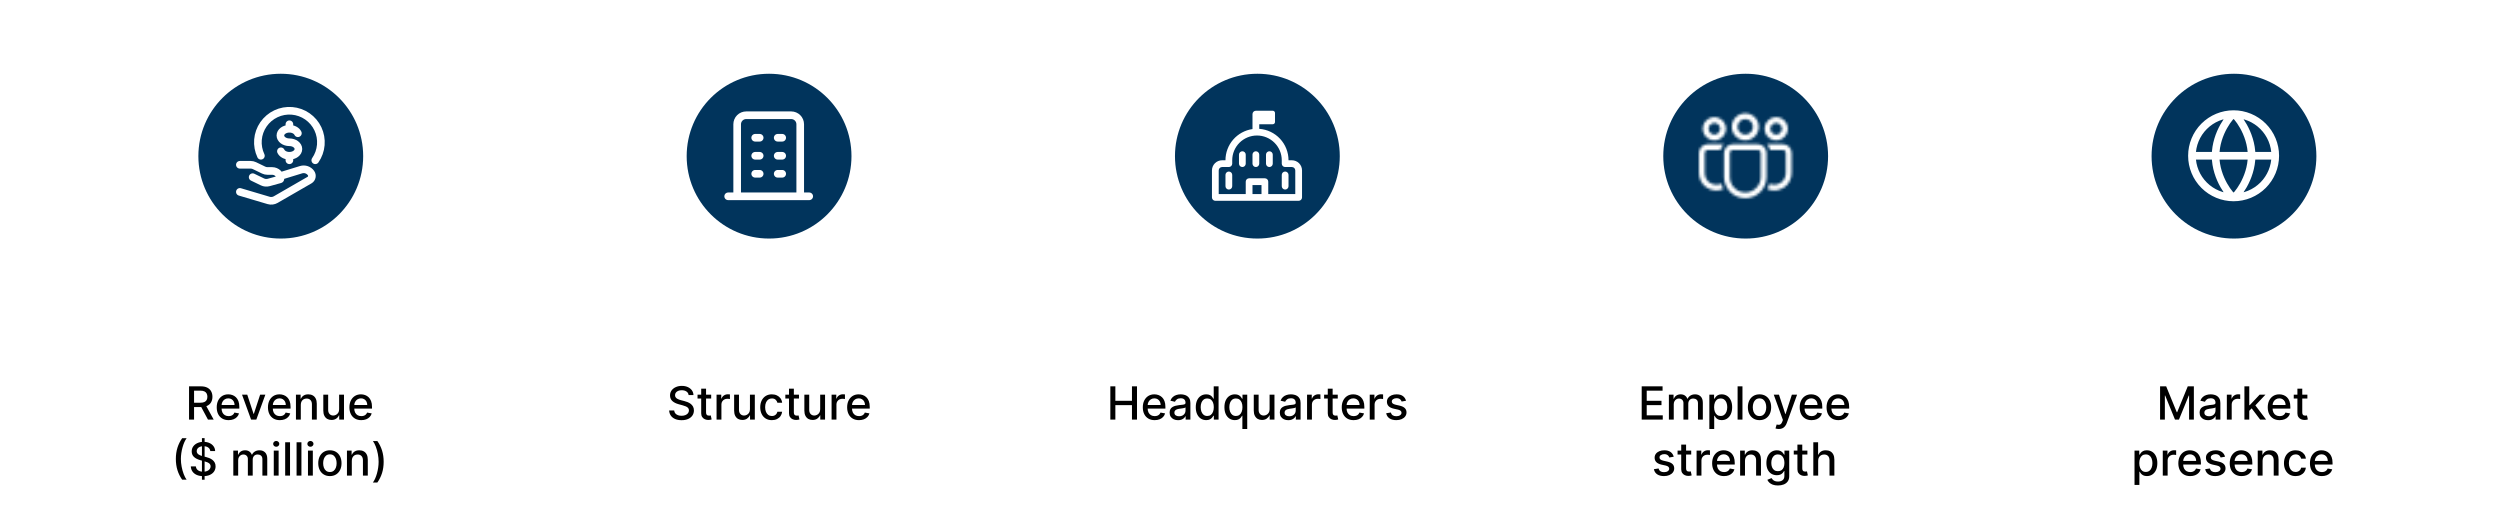 <svg width="983" height="204" viewBox="0 0 983 204" fill="none" xmlns="http://www.w3.org/2000/svg">
<rect width="983" height="204" fill="white"/>
<path d="M74.331 165V151.909H78.997C80.011 151.909 80.853 152.084 81.522 152.433C82.195 152.783 82.698 153.266 83.03 153.884C83.363 154.498 83.529 155.207 83.529 156.013C83.529 156.814 83.361 157.519 83.024 158.129C82.692 158.734 82.189 159.205 81.515 159.541C80.846 159.878 80.005 160.046 78.991 160.046H75.456V158.346H78.812C79.451 158.346 79.971 158.254 80.371 158.071C80.776 157.888 81.072 157.621 81.26 157.272C81.447 156.923 81.541 156.503 81.541 156.013C81.541 155.518 81.445 155.09 81.253 154.728C81.066 154.366 80.77 154.089 80.365 153.897C79.964 153.701 79.438 153.603 78.786 153.603H76.306V165H74.331ZM80.793 159.094L84.028 165H81.778L78.607 159.094H80.793ZM89.887 165.198C88.92 165.198 88.087 164.991 87.388 164.578C86.694 164.161 86.157 163.575 85.777 162.82C85.402 162.062 85.215 161.173 85.215 160.155C85.215 159.149 85.402 158.263 85.777 157.496C86.157 156.729 86.685 156.13 87.363 155.7C88.044 155.269 88.841 155.054 89.753 155.054C90.307 155.054 90.844 155.146 91.364 155.329C91.884 155.512 92.35 155.8 92.764 156.192C93.177 156.584 93.503 157.093 93.742 157.719C93.981 158.342 94.1 159.098 94.1 159.989V160.666H86.295V159.234H92.227C92.227 158.732 92.125 158.286 91.92 157.898C91.716 157.506 91.428 157.197 91.057 156.972C90.691 156.746 90.26 156.633 89.766 156.633C89.229 156.633 88.76 156.765 88.36 157.029C87.963 157.289 87.657 157.63 87.439 158.052C87.226 158.469 87.12 158.923 87.12 159.413V160.532C87.12 161.188 87.235 161.746 87.465 162.207C87.699 162.667 88.025 163.018 88.443 163.261C88.86 163.5 89.348 163.619 89.907 163.619C90.269 163.619 90.599 163.568 90.897 163.466C91.196 163.359 91.454 163.202 91.671 162.993C91.888 162.784 92.054 162.526 92.169 162.219L93.978 162.545C93.834 163.078 93.573 163.545 93.198 163.945C92.828 164.342 92.361 164.651 91.799 164.872C91.24 165.089 90.603 165.198 89.887 165.198ZM104.338 155.182L100.778 165H98.732L95.166 155.182H97.218L99.704 162.737H99.806L102.286 155.182H104.338ZM110.032 165.198C109.065 165.198 108.232 164.991 107.533 164.578C106.838 164.161 106.301 163.575 105.922 162.82C105.547 162.062 105.359 161.173 105.359 160.155C105.359 159.149 105.547 158.263 105.922 157.496C106.301 156.729 106.83 156.13 107.507 155.7C108.189 155.269 108.986 155.054 109.898 155.054C110.452 155.054 110.989 155.146 111.509 155.329C112.028 155.512 112.495 155.8 112.908 156.192C113.322 156.584 113.648 157.093 113.886 157.719C114.125 158.342 114.244 159.098 114.244 159.989V160.666H106.44V159.234H112.371C112.371 158.732 112.269 158.286 112.065 157.898C111.86 157.506 111.572 157.197 111.202 156.972C110.835 156.746 110.405 156.633 109.911 156.633C109.374 156.633 108.905 156.765 108.504 157.029C108.108 157.289 107.801 157.63 107.584 158.052C107.371 158.469 107.264 158.923 107.264 159.413V160.532C107.264 161.188 107.379 161.746 107.609 162.207C107.844 162.667 108.17 163.018 108.587 163.261C109.005 163.5 109.493 163.619 110.051 163.619C110.413 163.619 110.744 163.568 111.042 163.466C111.34 163.359 111.598 163.202 111.815 162.993C112.033 162.784 112.199 162.526 112.314 162.219L114.123 162.545C113.978 163.078 113.718 163.545 113.343 163.945C112.972 164.342 112.506 164.651 111.943 164.872C111.385 165.089 110.748 165.198 110.032 165.198ZM118.276 159.17V165H116.365V155.182H118.199V156.78H118.321C118.547 156.26 118.9 155.842 119.382 155.527C119.868 155.212 120.479 155.054 121.216 155.054C121.885 155.054 122.471 155.195 122.974 155.476C123.477 155.753 123.867 156.166 124.144 156.716C124.421 157.266 124.559 157.945 124.559 158.755V165H122.648V158.985C122.648 158.273 122.463 157.717 122.092 157.317C121.721 156.912 121.212 156.71 120.564 156.71C120.121 156.71 119.727 156.805 119.382 156.997C119.041 157.189 118.77 157.47 118.57 157.841C118.374 158.207 118.276 158.651 118.276 159.17ZM133.342 160.928V155.182H135.26V165H133.381V163.3H133.278C133.052 163.824 132.69 164.261 132.192 164.61C131.697 164.955 131.081 165.128 130.344 165.128C129.714 165.128 129.155 164.989 128.67 164.712C128.188 164.431 127.809 164.016 127.532 163.466C127.259 162.916 127.123 162.237 127.123 161.427V155.182H129.034V161.197C129.034 161.866 129.219 162.398 129.59 162.795C129.961 163.191 130.442 163.389 131.035 163.389C131.393 163.389 131.748 163.3 132.102 163.121C132.46 162.942 132.756 162.671 132.991 162.309C133.229 161.947 133.346 161.487 133.342 160.928ZM142.059 165.198C141.092 165.198 140.259 164.991 139.56 164.578C138.865 164.161 138.328 163.575 137.949 162.82C137.574 162.062 137.387 161.173 137.387 160.155C137.387 159.149 137.574 158.263 137.949 157.496C138.328 156.729 138.857 156.13 139.534 155.7C140.216 155.269 141.013 155.054 141.925 155.054C142.479 155.054 143.016 155.146 143.536 155.329C144.056 155.512 144.522 155.8 144.936 156.192C145.349 156.584 145.675 157.093 145.914 157.719C146.152 158.342 146.272 159.098 146.272 159.989V160.666H138.467V159.234H144.399C144.399 158.732 144.297 158.286 144.092 157.898C143.887 157.506 143.6 157.197 143.229 156.972C142.863 156.746 142.432 156.633 141.938 156.633C141.401 156.633 140.932 156.765 140.532 157.029C140.135 157.289 139.828 157.63 139.611 158.052C139.398 158.469 139.292 158.923 139.292 159.413V160.532C139.292 161.188 139.407 161.746 139.637 162.207C139.871 162.667 140.197 163.018 140.615 163.261C141.032 163.5 141.52 163.619 142.078 163.619C142.441 163.619 142.771 163.568 143.069 163.466C143.368 163.359 143.625 163.202 143.843 162.993C144.06 162.784 144.226 162.526 144.341 162.219L146.15 162.545C146.005 163.078 145.745 163.545 145.37 163.945C145 164.342 144.533 164.651 143.971 164.872C143.412 165.089 142.775 165.198 142.059 165.198ZM69.144 180.455C69.144 178.852 69.355 177.378 69.776 176.031C70.198 174.685 70.814 173.442 71.624 172.305H73.375C73.06 172.727 72.766 173.244 72.493 173.858C72.22 174.472 71.982 175.145 71.777 175.878C71.573 176.607 71.413 177.363 71.298 178.147C71.183 178.927 71.125 179.696 71.125 180.455C71.125 181.469 71.225 182.496 71.426 183.536C71.626 184.575 71.897 185.54 72.237 186.431C72.578 187.322 72.958 188.048 73.375 188.611H71.624C70.814 187.473 70.198 186.231 69.776 184.884C69.355 183.538 69.144 182.061 69.144 180.455ZM79.404 188.636V172.273H80.453V188.636H79.404ZM82.684 177.348C82.615 176.743 82.334 176.274 81.84 175.942C81.346 175.605 80.723 175.437 79.973 175.437C79.436 175.437 78.972 175.522 78.58 175.692C78.188 175.859 77.883 176.089 77.666 176.383C77.453 176.673 77.346 177.003 77.346 177.374C77.346 177.685 77.419 177.953 77.564 178.179C77.713 178.405 77.907 178.594 78.145 178.748C78.388 178.897 78.648 179.023 78.925 179.125C79.202 179.223 79.468 179.304 79.724 179.368L81.002 179.7C81.42 179.803 81.848 179.941 82.287 180.116C82.726 180.29 83.133 180.521 83.508 180.806C83.883 181.092 84.186 181.445 84.416 181.867C84.65 182.289 84.767 182.794 84.767 183.382C84.767 184.124 84.576 184.782 84.192 185.357C83.813 185.933 83.261 186.386 82.537 186.719C81.816 187.051 80.945 187.217 79.922 187.217C78.942 187.217 78.094 187.062 77.378 186.751C76.662 186.44 76.102 185.999 75.697 185.428C75.292 184.852 75.069 184.17 75.026 183.382H77.007C77.046 183.855 77.199 184.249 77.468 184.565C77.74 184.876 78.088 185.108 78.51 185.261C78.936 185.411 79.402 185.485 79.909 185.485C80.468 185.485 80.964 185.398 81.399 185.223C81.838 185.044 82.183 184.797 82.434 184.482C82.686 184.162 82.811 183.789 82.811 183.363C82.811 182.975 82.701 182.658 82.479 182.411C82.262 182.163 81.966 181.959 81.591 181.797C81.22 181.635 80.8 181.492 80.331 181.369L78.784 180.947C77.736 180.661 76.905 180.241 76.291 179.688C75.682 179.134 75.377 178.401 75.377 177.489C75.377 176.734 75.582 176.076 75.991 175.513C76.4 174.951 76.954 174.514 77.653 174.203C78.352 173.888 79.14 173.73 80.018 173.73C80.904 173.73 81.686 173.886 82.364 174.197C83.046 174.508 83.583 174.936 83.975 175.482C84.367 176.023 84.571 176.645 84.588 177.348H82.684ZM91.738 187V177.182H93.572V178.78H93.694C93.898 178.239 94.233 177.817 94.697 177.514C95.162 177.207 95.718 177.054 96.366 177.054C97.022 177.054 97.572 177.207 98.015 177.514C98.462 177.821 98.793 178.243 99.006 178.78H99.108C99.342 178.256 99.715 177.838 100.227 177.527C100.738 177.212 101.347 177.054 102.055 177.054C102.945 177.054 103.672 177.333 104.234 177.891C104.801 178.45 105.085 179.291 105.085 180.416V187H103.173V180.595C103.173 179.93 102.992 179.449 102.63 179.151C102.268 178.852 101.835 178.703 101.332 178.703C100.71 178.703 100.227 178.895 99.881 179.278C99.536 179.658 99.364 180.146 99.364 180.742V187H97.459V180.474C97.459 179.941 97.293 179.513 96.96 179.189C96.628 178.865 96.195 178.703 95.663 178.703C95.3 178.703 94.966 178.799 94.659 178.991C94.356 179.178 94.112 179.44 93.924 179.777C93.741 180.114 93.649 180.504 93.649 180.947V187H91.738ZM107.646 187V177.182H109.557V187H107.646ZM108.611 175.667C108.279 175.667 107.993 175.556 107.755 175.335C107.52 175.109 107.403 174.84 107.403 174.529C107.403 174.214 107.52 173.945 107.755 173.724C107.993 173.498 108.279 173.385 108.611 173.385C108.944 173.385 109.227 173.498 109.461 173.724C109.7 173.945 109.819 174.214 109.819 174.529C109.819 174.84 109.7 175.109 109.461 175.335C109.227 175.556 108.944 175.667 108.611 175.667ZM114.04 173.909V187H112.129V173.909H114.04ZM118.522 173.909V187H116.611V173.909H118.522ZM121.093 187V177.182H123.005V187H121.093ZM122.059 175.667C121.726 175.667 121.441 175.556 121.202 175.335C120.968 175.109 120.85 174.84 120.85 174.529C120.85 174.214 120.968 173.945 121.202 173.724C121.441 173.498 121.726 173.385 122.059 173.385C122.391 173.385 122.674 173.498 122.909 173.724C123.147 173.945 123.267 174.214 123.267 174.529C123.267 174.84 123.147 175.109 122.909 175.335C122.674 175.556 122.391 175.667 122.059 175.667ZM129.711 187.198C128.791 187.198 127.988 186.987 127.302 186.565C126.616 186.143 126.083 185.553 125.704 184.795C125.324 184.036 125.135 183.15 125.135 182.136C125.135 181.117 125.324 180.227 125.704 179.464C126.083 178.701 126.616 178.109 127.302 177.687C127.988 177.265 128.791 177.054 129.711 177.054C130.632 177.054 131.435 177.265 132.121 177.687C132.807 178.109 133.34 178.701 133.719 179.464C134.099 180.227 134.288 181.117 134.288 182.136C134.288 183.15 134.099 184.036 133.719 184.795C133.34 185.553 132.807 186.143 132.121 186.565C131.435 186.987 130.632 187.198 129.711 187.198ZM129.718 185.594C130.314 185.594 130.809 185.436 131.201 185.121C131.593 184.805 131.883 184.386 132.07 183.862C132.262 183.337 132.358 182.76 132.358 182.129C132.358 181.503 132.262 180.928 132.07 180.403C131.883 179.875 131.593 179.451 131.201 179.131C130.809 178.812 130.314 178.652 129.718 178.652C129.117 178.652 128.618 178.812 128.222 179.131C127.83 179.451 127.538 179.875 127.346 180.403C127.159 180.928 127.065 181.503 127.065 182.129C127.065 182.76 127.159 183.337 127.346 183.862C127.538 184.386 127.83 184.805 128.222 185.121C128.618 185.436 129.117 185.594 129.718 185.594ZM138.333 181.17V187H136.422V177.182H138.256V178.78H138.377C138.603 178.26 138.957 177.842 139.439 177.527C139.924 177.212 140.536 177.054 141.273 177.054C141.942 177.054 142.528 177.195 143.031 177.476C143.534 177.753 143.924 178.166 144.201 178.716C144.478 179.266 144.616 179.945 144.616 180.755V187H142.705V180.985C142.705 180.273 142.52 179.717 142.149 179.317C141.778 178.912 141.269 178.71 140.621 178.71C140.178 178.71 139.784 178.805 139.439 178.997C139.098 179.189 138.827 179.47 138.627 179.841C138.431 180.207 138.333 180.651 138.333 181.17ZM150.855 181.567C150.855 183.173 150.644 184.65 150.222 185.996C149.8 187.343 149.184 188.585 148.375 189.723H146.623C146.939 189.301 147.233 188.783 147.505 188.17C147.778 187.556 148.017 186.885 148.221 186.156C148.426 185.423 148.586 184.665 148.701 183.881C148.816 183.097 148.873 182.325 148.873 181.567C148.873 180.557 148.773 179.532 148.573 178.492C148.373 177.452 148.102 176.487 147.761 175.597C147.42 174.706 147.041 173.979 146.623 173.417H148.375C149.184 174.555 149.8 175.797 150.222 177.143C150.644 178.49 150.855 179.964 150.855 181.567Z" fill="black"/>
<circle cx="110.4" cy="61.4" r="32.4" fill="#01345C"/>
<path d="M123.965 63.021C125.209 61.233 125.959 59.15 126.142 56.98C126.324 54.81 125.931 52.63 125.004 50.66C124.076 48.69 122.645 46.999 120.856 45.758C119.067 44.516 116.983 43.768 114.813 43.588C112.642 43.408 110.463 43.803 108.494 44.734C106.525 45.664 104.836 47.096 103.597 48.887C102.358 50.677 101.612 52.763 101.435 54.933C101.257 57.103 101.655 59.282 102.587 61.25" stroke="white" stroke-width="3" stroke-linecap="round" stroke-linejoin="round"/>
<path d="M113.791 50.625C111.835 50.625 110.25 51.815 110.25 53.282C110.25 54.748 111.835 55.938 113.791 55.938C115.748 55.938 117.333 57.128 117.333 58.594C117.333 60.06 115.748 61.25 113.791 61.25M113.791 50.625C115.332 50.625 116.646 51.364 117.131 52.396M113.791 50.625V48.855M113.791 61.25C112.251 61.25 110.937 60.512 110.452 59.48M113.791 61.25V63.021M94.312 64.792H98.553C99.074 64.792 99.588 64.909 100.053 65.135L103.669 66.885C104.135 67.11 104.649 67.227 105.171 67.227H107.016C108.801 67.227 110.25 68.628 110.25 70.356C110.25 70.427 110.202 70.487 110.133 70.507L105.633 71.751C104.826 71.974 103.965 71.896 103.211 71.532L99.345 69.662M110.25 69.219L118.383 66.72C119.091 66.503 119.85 66.515 120.551 66.755C121.252 66.994 121.859 67.449 122.286 68.054C122.94 68.957 122.674 70.253 121.721 70.802L108.413 78.482C107.997 78.723 107.537 78.877 107.059 78.933C106.582 78.99 106.098 78.95 105.637 78.813L94.312 75.452" stroke="white" stroke-width="3" stroke-linecap="round" stroke-linejoin="round"/>
<path d="M270.763 155.348C270.695 154.743 270.413 154.274 269.919 153.942C269.425 153.605 268.802 153.437 268.052 153.437C267.516 153.437 267.051 153.522 266.659 153.692C266.267 153.859 265.962 154.089 265.745 154.383C265.532 154.673 265.425 155.003 265.425 155.374C265.425 155.685 265.498 155.953 265.643 156.179C265.792 156.405 265.986 156.594 266.224 156.748C266.467 156.897 266.727 157.023 267.004 157.125C267.281 157.223 267.547 157.304 267.803 157.368L269.082 157.7C269.499 157.803 269.927 157.941 270.366 158.116C270.805 158.29 271.212 158.521 271.587 158.806C271.962 159.092 272.265 159.445 272.495 159.867C272.729 160.289 272.847 160.794 272.847 161.382C272.847 162.124 272.655 162.782 272.271 163.357C271.892 163.933 271.34 164.386 270.616 164.719C269.896 165.051 269.024 165.217 268.001 165.217C267.021 165.217 266.173 165.062 265.457 164.751C264.741 164.44 264.181 163.999 263.776 163.428C263.371 162.852 263.148 162.17 263.105 161.382H265.087C265.125 161.855 265.278 162.249 265.547 162.565C265.82 162.876 266.167 163.108 266.589 163.261C267.015 163.411 267.481 163.485 267.989 163.485C268.547 163.485 269.043 163.398 269.478 163.223C269.917 163.044 270.262 162.797 270.513 162.482C270.765 162.162 270.891 161.789 270.891 161.363C270.891 160.975 270.78 160.658 270.558 160.411C270.341 160.163 270.045 159.959 269.67 159.797C269.299 159.635 268.879 159.492 268.41 159.369L266.864 158.947C265.815 158.661 264.984 158.241 264.371 157.688C263.761 157.134 263.457 156.401 263.457 155.489C263.457 154.734 263.661 154.076 264.07 153.513C264.479 152.951 265.033 152.514 265.732 152.203C266.431 151.888 267.219 151.73 268.097 151.73C268.984 151.73 269.766 151.886 270.443 152.197C271.125 152.508 271.662 152.936 272.054 153.482C272.446 154.023 272.65 154.645 272.668 155.348H270.763ZM279.636 155.182V156.716H274.274V155.182H279.636ZM275.712 152.83H277.623V162.117C277.623 162.488 277.678 162.767 277.789 162.955C277.9 163.138 278.043 163.263 278.217 163.332C278.396 163.396 278.59 163.428 278.799 163.428C278.953 163.428 279.087 163.417 279.202 163.396C279.317 163.374 279.406 163.357 279.47 163.344L279.815 164.923C279.705 164.966 279.547 165.009 279.342 165.051C279.138 165.098 278.882 165.124 278.575 165.128C278.073 165.136 277.604 165.047 277.169 164.859C276.734 164.672 276.383 164.382 276.114 163.99C275.846 163.598 275.712 163.106 275.712 162.513V152.83ZM281.751 165V155.182H283.598V156.741H283.7C283.879 156.213 284.195 155.798 284.646 155.495C285.102 155.188 285.618 155.035 286.193 155.035C286.312 155.035 286.453 155.039 286.615 155.048C286.781 155.056 286.911 155.067 287.005 155.08V156.908C286.928 156.886 286.792 156.863 286.596 156.837C286.4 156.808 286.204 156.793 286.008 156.793C285.556 156.793 285.153 156.888 284.8 157.08C284.45 157.268 284.173 157.53 283.969 157.866C283.764 158.199 283.662 158.578 283.662 159.004V165H281.751ZM294.878 160.928V155.182H296.796V165H294.917V163.3H294.814C294.589 163.824 294.226 164.261 293.728 164.61C293.233 164.955 292.618 165.128 291.88 165.128C291.25 165.128 290.691 164.989 290.206 164.712C289.724 164.431 289.345 164.016 289.068 163.466C288.795 162.916 288.659 162.237 288.659 161.427V155.182H290.57V161.197C290.57 161.866 290.755 162.398 291.126 162.795C291.497 163.191 291.978 163.389 292.571 163.389C292.929 163.389 293.285 163.3 293.638 163.121C293.996 162.942 294.292 162.671 294.527 162.309C294.765 161.947 294.883 161.487 294.878 160.928ZM303.5 165.198C302.549 165.198 301.731 164.983 301.045 164.553C300.363 164.118 299.839 163.519 299.473 162.756C299.106 161.994 298.923 161.12 298.923 160.136C298.923 159.138 299.11 158.259 299.485 157.496C299.86 156.729 300.389 156.13 301.071 155.7C301.752 155.269 302.556 155.054 303.48 155.054C304.226 155.054 304.891 155.192 305.475 155.469C306.059 155.742 306.529 156.126 306.887 156.62C307.25 157.114 307.465 157.692 307.533 158.352H305.673C305.571 157.892 305.336 157.496 304.97 157.163C304.608 156.831 304.122 156.665 303.512 156.665C302.98 156.665 302.513 156.805 302.112 157.087C301.716 157.364 301.407 157.76 301.186 158.276C300.964 158.787 300.853 159.392 300.853 160.091C300.853 160.807 300.962 161.425 301.179 161.945C301.397 162.464 301.703 162.867 302.1 163.153C302.5 163.438 302.971 163.581 303.512 163.581C303.875 163.581 304.203 163.515 304.497 163.383C304.795 163.246 305.044 163.053 305.245 162.801C305.449 162.55 305.592 162.247 305.673 161.893H307.533C307.465 162.528 307.258 163.095 306.913 163.594C306.568 164.092 306.105 164.484 305.526 164.77C304.951 165.055 304.275 165.198 303.5 165.198ZM314.16 155.182V156.716H308.797V155.182H314.16ZM310.235 152.83H312.146V162.117C312.146 162.488 312.202 162.767 312.313 162.955C312.423 163.138 312.566 163.263 312.741 163.332C312.92 163.396 313.114 163.428 313.323 163.428C313.476 163.428 313.61 163.417 313.725 163.396C313.84 163.374 313.93 163.357 313.994 163.344L314.339 164.923C314.228 164.966 314.07 165.009 313.866 165.051C313.661 165.098 313.406 165.124 313.099 165.128C312.596 165.136 312.127 165.047 311.693 164.859C311.258 164.672 310.906 164.382 310.638 163.99C310.369 163.598 310.235 163.106 310.235 162.513V152.83ZM322.494 160.928V155.182H324.411V165H322.532V163.3H322.43C322.204 163.824 321.842 164.261 321.343 164.61C320.849 164.955 320.233 165.128 319.496 165.128C318.865 165.128 318.307 164.989 317.821 164.712C317.339 164.431 316.96 164.016 316.683 163.466C316.41 162.916 316.274 162.237 316.274 161.427V155.182H318.185V161.197C318.185 161.866 318.371 162.398 318.741 162.795C319.112 163.191 319.594 163.389 320.186 163.389C320.544 163.389 320.9 163.3 321.253 163.121C321.611 162.942 321.908 162.671 322.142 162.309C322.381 161.947 322.498 161.487 322.494 160.928ZM326.979 165V155.182H328.826V156.741H328.929C329.108 156.213 329.423 155.798 329.875 155.495C330.331 155.188 330.846 155.035 331.422 155.035C331.541 155.035 331.682 155.039 331.843 155.048C332.01 155.056 332.14 155.067 332.233 155.08V156.908C332.157 156.886 332.02 156.863 331.824 156.837C331.628 156.808 331.432 156.793 331.236 156.793C330.785 156.793 330.382 156.888 330.028 157.08C329.679 157.268 329.402 157.53 329.197 157.866C328.993 158.199 328.89 158.578 328.89 159.004V165H326.979ZM337.767 165.198C336.8 165.198 335.967 164.991 335.268 164.578C334.573 164.161 334.036 163.575 333.657 162.82C333.282 162.062 333.095 161.173 333.095 160.155C333.095 159.149 333.282 158.263 333.657 157.496C334.036 156.729 334.565 156.13 335.242 155.7C335.924 155.269 336.721 155.054 337.633 155.054C338.187 155.054 338.724 155.146 339.244 155.329C339.764 155.512 340.23 155.8 340.644 156.192C341.057 156.584 341.383 157.093 341.622 157.719C341.86 158.342 341.98 159.098 341.98 159.989V160.666H334.175V159.234H340.107C340.107 158.732 340.005 158.286 339.8 157.898C339.595 157.506 339.308 157.197 338.937 156.972C338.571 156.746 338.14 156.633 337.646 156.633C337.109 156.633 336.64 156.765 336.24 157.029C335.843 157.289 335.536 157.63 335.319 158.052C335.106 158.469 335 158.923 335 159.413V160.532C335 161.188 335.115 161.746 335.345 162.207C335.579 162.667 335.905 163.018 336.323 163.261C336.74 163.5 337.228 163.619 337.786 163.619C338.149 163.619 338.479 163.568 338.777 163.466C339.076 163.359 339.333 163.202 339.551 162.993C339.768 162.784 339.934 162.526 340.049 162.219L341.858 162.545C341.713 163.078 341.453 163.545 341.078 163.945C340.708 164.342 340.241 164.651 339.679 164.872C339.12 165.089 338.483 165.198 337.767 165.198Z" fill="black"/>
<circle cx="302.4" cy="61.4" r="32.4" fill="#01345C"/>
<path d="M286.312 77.188H318.187M296.937 54.167H298.708M296.937 61.25H298.708M296.937 68.333H298.708M305.791 54.167H307.562M305.791 61.25H307.562M305.791 68.333H307.562M289.854 77.188V48.854C289.854 47.915 290.227 47.014 290.891 46.35C291.555 45.686 292.456 45.312 293.396 45.312H311.104C312.043 45.312 312.944 45.686 313.608 46.35C314.272 47.014 314.646 47.915 314.646 48.854V77.188" stroke="white" stroke-width="3" stroke-linecap="round" stroke-linejoin="round"/>
<path d="M436.586 165V151.909H438.561V157.598H445.087V151.909H447.069V165H445.087V159.292H438.561V165H436.586ZM454.023 165.198C453.056 165.198 452.223 164.991 451.524 164.578C450.829 164.161 450.292 163.575 449.913 162.82C449.538 162.062 449.351 161.173 449.351 160.155C449.351 159.149 449.538 158.263 449.913 157.496C450.292 156.729 450.821 156.13 451.498 155.7C452.18 155.269 452.977 155.054 453.889 155.054C454.443 155.054 454.98 155.146 455.5 155.329C456.02 155.512 456.486 155.8 456.9 156.192C457.313 156.584 457.639 157.093 457.878 157.719C458.116 158.342 458.236 159.098 458.236 159.989V160.666H450.431V159.234H456.363C456.363 158.732 456.26 158.286 456.056 157.898C455.851 157.506 455.564 157.197 455.193 156.972C454.826 156.746 454.396 156.633 453.902 156.633C453.365 156.633 452.896 156.765 452.495 157.029C452.099 157.289 451.792 157.63 451.575 158.052C451.362 158.469 451.255 158.923 451.255 159.413V160.532C451.255 161.188 451.37 161.746 451.601 162.207C451.835 162.667 452.161 163.018 452.579 163.261C452.996 163.5 453.484 163.619 454.042 163.619C454.405 163.619 454.735 163.568 455.033 163.466C455.331 163.359 455.589 163.202 455.807 162.993C456.024 162.784 456.19 162.526 456.305 162.219L458.114 162.545C457.969 163.078 457.709 163.545 457.334 163.945C456.964 164.342 456.497 164.651 455.934 164.872C455.376 165.089 454.739 165.198 454.023 165.198ZM463.213 165.217C462.591 165.217 462.029 165.102 461.526 164.872C461.023 164.638 460.625 164.299 460.331 163.856C460.041 163.413 459.896 162.869 459.896 162.226C459.896 161.672 460.002 161.216 460.215 160.858C460.429 160.5 460.716 160.217 461.078 160.008C461.441 159.799 461.845 159.641 462.293 159.535C462.74 159.428 463.196 159.347 463.661 159.292C464.249 159.224 464.726 159.168 465.093 159.126C465.459 159.079 465.725 159.004 465.892 158.902C466.058 158.8 466.141 158.634 466.141 158.403V158.359C466.141 157.8 465.983 157.368 465.668 157.061C465.357 156.754 464.892 156.601 464.274 156.601C463.631 156.601 463.124 156.744 462.753 157.029C462.387 157.31 462.133 157.624 461.992 157.969L460.196 157.56C460.409 156.963 460.72 156.482 461.13 156.115C461.543 155.744 462.018 155.476 462.555 155.31C463.092 155.139 463.657 155.054 464.249 155.054C464.641 155.054 465.056 155.101 465.495 155.195C465.938 155.284 466.352 155.45 466.735 155.693C467.123 155.936 467.441 156.283 467.688 156.735C467.935 157.183 468.059 157.764 468.059 158.48V165H466.192V163.658H466.115C465.992 163.905 465.806 164.148 465.559 164.386C465.312 164.625 464.995 164.823 464.607 164.981C464.219 165.138 463.755 165.217 463.213 165.217ZM463.629 163.683C464.157 163.683 464.609 163.579 464.984 163.37C465.363 163.161 465.651 162.888 465.847 162.552C466.047 162.211 466.147 161.847 466.147 161.459V160.193C466.079 160.261 465.947 160.325 465.751 160.385C465.559 160.44 465.34 160.489 465.093 160.532C464.845 160.57 464.605 160.607 464.37 160.641C464.136 160.67 463.94 160.696 463.782 160.717C463.411 160.764 463.073 160.843 462.766 160.954C462.463 161.065 462.22 161.224 462.037 161.433C461.858 161.638 461.769 161.911 461.769 162.251C461.769 162.724 461.943 163.082 462.293 163.325C462.642 163.564 463.088 163.683 463.629 163.683ZM474.28 165.192C473.487 165.192 472.78 164.989 472.157 164.585C471.54 164.175 471.054 163.594 470.7 162.839C470.351 162.081 470.176 161.171 470.176 160.11C470.176 159.049 470.353 158.141 470.706 157.387C471.064 156.633 471.554 156.055 472.177 155.655C472.799 155.254 473.504 155.054 474.292 155.054C474.902 155.054 475.392 155.156 475.763 155.361C476.138 155.561 476.427 155.795 476.632 156.064C476.841 156.332 477.003 156.569 477.118 156.773H477.233V151.909H479.144V165H477.277V163.472H477.118C477.003 163.681 476.836 163.92 476.619 164.188C476.406 164.457 476.112 164.691 475.737 164.891C475.362 165.092 474.876 165.192 474.28 165.192ZM474.701 163.562C475.251 163.562 475.716 163.417 476.095 163.127C476.478 162.833 476.768 162.426 476.964 161.906C477.165 161.386 477.265 160.781 477.265 160.091C477.265 159.409 477.167 158.812 476.971 158.301C476.775 157.79 476.487 157.391 476.108 157.106C475.728 156.82 475.26 156.678 474.701 156.678C474.126 156.678 473.647 156.827 473.263 157.125C472.88 157.423 472.59 157.83 472.394 158.346C472.202 158.862 472.106 159.443 472.106 160.091C472.106 160.747 472.204 161.337 472.4 161.862C472.596 162.386 472.886 162.801 473.27 163.108C473.657 163.411 474.135 163.562 474.701 163.562ZM488.5 168.682V163.472H488.385C488.27 163.681 488.104 163.92 487.887 164.188C487.674 164.457 487.38 164.691 487.005 164.891C486.63 165.092 486.144 165.192 485.547 165.192C484.755 165.192 484.047 164.989 483.425 164.585C482.807 164.175 482.321 163.594 481.968 162.839C481.618 162.081 481.443 161.171 481.443 160.11C481.443 159.049 481.62 158.141 481.974 157.387C482.332 156.633 482.822 156.055 483.444 155.655C484.066 155.254 484.772 155.054 485.56 155.054C486.169 155.054 486.659 155.156 487.03 155.361C487.405 155.561 487.695 155.795 487.899 156.064C488.108 156.332 488.27 156.569 488.385 156.773H488.545V155.182H490.411V168.682H488.5ZM485.969 163.562C486.519 163.562 486.983 163.417 487.362 163.127C487.746 162.833 488.036 162.426 488.232 161.906C488.432 161.386 488.532 160.781 488.532 160.091C488.532 159.409 488.434 158.812 488.238 158.301C488.042 157.79 487.755 157.391 487.375 157.106C486.996 156.82 486.527 156.678 485.969 156.678C485.394 156.678 484.914 156.827 484.531 157.125C484.147 157.423 483.858 157.83 483.661 158.346C483.47 158.862 483.374 159.443 483.374 160.091C483.374 160.747 483.472 161.337 483.668 161.862C483.864 162.386 484.154 162.801 484.537 163.108C484.925 163.411 485.402 163.562 485.969 163.562ZM499.201 160.928V155.182H501.118V165H499.239V163.3H499.137C498.911 163.824 498.549 164.261 498.05 164.61C497.556 164.955 496.94 165.128 496.203 165.128C495.572 165.128 495.014 164.989 494.528 164.712C494.046 164.431 493.667 164.016 493.39 163.466C493.117 162.916 492.981 162.237 492.981 161.427V155.182H494.892V161.197C494.892 161.866 495.078 162.398 495.448 162.795C495.819 163.191 496.301 163.389 496.893 163.389C497.251 163.389 497.607 163.3 497.96 163.121C498.318 162.942 498.615 162.671 498.849 162.309C499.088 161.947 499.205 161.487 499.201 160.928ZM506.543 165.217C505.921 165.217 505.359 165.102 504.856 164.872C504.353 164.638 503.955 164.299 503.661 163.856C503.371 163.413 503.226 162.869 503.226 162.226C503.226 161.672 503.332 161.216 503.546 160.858C503.759 160.5 504.046 160.217 504.408 160.008C504.771 159.799 505.176 159.641 505.623 159.535C506.07 159.428 506.526 159.347 506.991 159.292C507.579 159.224 508.056 159.168 508.423 159.126C508.789 159.079 509.055 159.004 509.222 158.902C509.388 158.8 509.471 158.634 509.471 158.403V158.359C509.471 157.8 509.313 157.368 508.998 157.061C508.687 156.754 508.222 156.601 507.604 156.601C506.961 156.601 506.454 156.744 506.083 157.029C505.717 157.31 505.463 157.624 505.323 157.969L503.526 157.56C503.739 156.963 504.051 156.482 504.46 156.115C504.873 155.744 505.348 155.476 505.885 155.31C506.422 155.139 506.987 155.054 507.579 155.054C507.971 155.054 508.386 155.101 508.825 155.195C509.269 155.284 509.682 155.45 510.065 155.693C510.453 155.936 510.771 156.283 511.018 156.735C511.265 157.183 511.389 157.764 511.389 158.48V165H509.522V163.658H509.445C509.322 163.905 509.136 164.148 508.889 164.386C508.642 164.625 508.325 164.823 507.937 164.981C507.549 165.138 507.085 165.217 506.543 165.217ZM506.959 163.683C507.487 163.683 507.939 163.579 508.314 163.37C508.693 163.161 508.981 162.888 509.177 162.552C509.377 162.211 509.477 161.847 509.477 161.459V160.193C509.409 160.261 509.277 160.325 509.081 160.385C508.889 160.44 508.67 160.489 508.423 160.532C508.176 160.57 507.935 160.607 507.7 160.641C507.466 160.67 507.27 160.696 507.112 160.717C506.742 160.764 506.403 160.843 506.096 160.954C505.793 161.065 505.551 161.224 505.367 161.433C505.188 161.638 505.099 161.911 505.099 162.251C505.099 162.724 505.274 163.082 505.623 163.325C505.972 163.564 506.418 163.683 506.959 163.683ZM513.934 165V155.182H515.782V156.741H515.884C516.063 156.213 516.378 155.798 516.83 155.495C517.286 155.188 517.801 155.035 518.377 155.035C518.496 155.035 518.637 155.039 518.799 155.048C518.965 155.056 519.095 155.067 519.188 155.08V156.908C519.112 156.886 518.975 156.863 518.779 156.837C518.583 156.808 518.387 156.793 518.191 156.793C517.74 156.793 517.337 156.888 516.983 157.08C516.634 157.268 516.357 157.53 516.152 157.866C515.948 158.199 515.845 158.578 515.845 159.004V165H513.934ZM526.006 155.182V156.716H520.643V155.182H526.006ZM522.081 152.83H523.992V162.117C523.992 162.488 524.047 162.767 524.158 162.955C524.269 163.138 524.412 163.263 524.587 163.332C524.766 163.396 524.959 163.428 525.168 163.428C525.322 163.428 525.456 163.417 525.571 163.396C525.686 163.374 525.775 163.357 525.839 163.344L526.185 164.923C526.074 164.966 525.916 165.009 525.712 165.051C525.507 165.098 525.251 165.124 524.945 165.128C524.442 165.136 523.973 165.047 523.538 164.859C523.104 164.672 522.752 164.382 522.484 163.99C522.215 163.598 522.081 163.106 522.081 162.513V152.83ZM532.246 165.198C531.278 165.198 530.445 164.991 529.747 164.578C529.052 164.161 528.515 163.575 528.136 162.82C527.761 162.062 527.573 161.173 527.573 160.155C527.573 159.149 527.761 158.263 528.136 157.496C528.515 156.729 529.043 156.13 529.721 155.7C530.403 155.269 531.2 155.054 532.112 155.054C532.666 155.054 533.203 155.146 533.722 155.329C534.242 155.512 534.709 155.8 535.122 156.192C535.536 156.584 535.862 157.093 536.1 157.719C536.339 158.342 536.458 159.098 536.458 159.989V160.666H528.653V159.234H534.585C534.585 158.732 534.483 158.286 534.278 157.898C534.074 157.506 533.786 157.197 533.416 156.972C533.049 156.746 532.619 156.633 532.124 156.633C531.587 156.633 531.119 156.765 530.718 157.029C530.322 157.289 530.015 157.63 529.798 158.052C529.585 158.469 529.478 158.923 529.478 159.413V160.532C529.478 161.188 529.593 161.746 529.823 162.207C530.058 162.667 530.384 163.018 530.801 163.261C531.219 163.5 531.707 163.619 532.265 163.619C532.627 163.619 532.957 163.568 533.256 163.466C533.554 163.359 533.812 163.202 534.029 162.993C534.247 162.784 534.413 162.526 534.528 162.219L536.337 162.545C536.192 163.078 535.932 163.545 535.557 163.945C535.186 164.342 534.72 164.651 534.157 164.872C533.599 165.089 532.962 165.198 532.246 165.198ZM538.579 165V155.182H540.426V156.741H540.528C540.707 156.213 541.023 155.798 541.474 155.495C541.93 155.188 542.446 155.035 543.021 155.035C543.141 155.035 543.281 155.039 543.443 155.048C543.609 155.056 543.739 155.067 543.833 155.08V156.908C543.756 156.886 543.62 156.863 543.424 156.837C543.228 156.808 543.032 156.793 542.836 156.793C542.384 156.793 541.981 156.888 541.628 157.08C541.278 157.268 541.001 157.53 540.797 157.866C540.592 158.199 540.49 158.578 540.49 159.004V165H538.579ZM552.844 157.579L551.112 157.886C551.04 157.664 550.924 157.453 550.767 157.253C550.613 157.053 550.405 156.888 550.14 156.761C549.876 156.633 549.546 156.569 549.15 156.569C548.608 156.569 548.157 156.69 547.794 156.933C547.432 157.172 547.251 157.481 547.251 157.86C547.251 158.188 547.373 158.452 547.616 158.653C547.858 158.853 548.25 159.017 548.792 159.145L550.351 159.503C551.255 159.712 551.928 160.033 552.371 160.468C552.814 160.903 553.036 161.467 553.036 162.162C553.036 162.75 552.866 163.274 552.525 163.734C552.188 164.19 551.717 164.548 551.112 164.808C550.511 165.068 549.814 165.198 549.022 165.198C547.922 165.198 547.025 164.964 546.331 164.495C545.636 164.022 545.21 163.351 545.052 162.482L546.9 162.2C547.015 162.682 547.251 163.046 547.609 163.293C547.967 163.536 548.434 163.658 549.009 163.658C549.635 163.658 550.136 163.528 550.511 163.268C550.886 163.004 551.074 162.682 551.074 162.303C551.074 161.996 550.959 161.738 550.728 161.529C550.503 161.32 550.155 161.163 549.687 161.056L548.025 160.692C547.108 160.483 546.431 160.151 545.992 159.695C545.557 159.239 545.34 158.661 545.34 157.962C545.34 157.383 545.502 156.876 545.826 156.441C546.15 156.006 546.597 155.668 547.168 155.425C547.739 155.178 548.393 155.054 549.13 155.054C550.191 155.054 551.027 155.284 551.636 155.744C552.245 156.2 552.648 156.812 552.844 157.579Z" fill="black"/>
<circle cx="494.4" cy="61.4" r="32.4" fill="#01345C"/>
<path d="M500.448 60.808C500.448 60.455 500.308 60.118 500.059 59.868C499.81 59.619 499.472 59.48 499.12 59.48C498.767 59.48 498.429 59.619 498.18 59.868C497.931 60.118 497.791 60.455 497.791 60.808V64.349C497.791 64.701 497.931 65.039 498.18 65.288C498.429 65.537 498.767 65.677 499.12 65.677C499.472 65.677 499.81 65.537 500.059 65.288C500.308 65.039 500.448 64.701 500.448 64.349V60.808ZM493.807 59.48C494.159 59.48 494.497 59.619 494.746 59.868C494.995 60.118 495.135 60.455 495.135 60.808V64.349C495.135 64.701 494.995 65.039 494.746 65.288C494.497 65.537 494.159 65.677 493.807 65.677C493.455 65.677 493.117 65.537 492.868 65.288C492.619 65.039 492.479 64.701 492.479 64.349V60.808C492.479 60.455 492.619 60.118 492.868 59.868C493.117 59.619 493.455 59.48 493.807 59.48ZM489.823 60.808C489.823 60.455 489.683 60.118 489.434 59.868C489.185 59.619 488.847 59.48 488.495 59.48C488.142 59.48 487.804 59.619 487.555 59.868C487.306 60.118 487.166 60.455 487.166 60.808V64.349C487.166 64.701 487.306 65.039 487.555 65.288C487.804 65.537 488.142 65.677 488.495 65.677C488.847 65.677 489.185 65.537 489.434 65.288C489.683 65.039 489.823 64.701 489.823 64.349V60.808ZM483.182 67.448C483.534 67.448 483.872 67.588 484.121 67.837C484.37 68.086 484.51 68.424 484.51 68.776V73.203C484.51 73.556 484.37 73.894 484.121 74.143C483.872 74.392 483.534 74.532 483.182 74.532C482.83 74.532 482.492 74.392 482.243 74.143C481.994 73.894 481.854 73.556 481.854 73.203V68.776C481.854 68.424 481.994 68.086 482.243 67.837C482.492 67.588 482.83 67.448 483.182 67.448ZM506.646 68.776C506.646 68.424 506.506 68.086 506.257 67.837C506.007 67.588 505.67 67.448 505.317 67.448C504.965 67.448 504.627 67.588 504.378 67.837C504.129 68.086 503.989 68.424 503.989 68.776V73.203C503.989 73.556 504.129 73.894 504.378 74.143C504.627 74.392 504.965 74.532 505.317 74.532C505.67 74.532 506.007 74.392 506.257 74.143C506.506 73.894 506.646 73.556 506.646 73.203V68.776ZM493.807 43.542H500.448C500.682 43.542 500.908 43.635 501.074 43.801C501.24 43.967 501.333 44.193 501.333 44.427V47.969C501.333 48.204 501.24 48.429 501.074 48.595C500.908 48.761 500.682 48.855 500.448 48.855H495.135V50.657C498.261 50.881 501.187 52.281 503.322 54.575C505.458 56.869 506.645 59.887 506.646 63.021H507.974C509.03 63.021 510.044 63.441 510.791 64.188C511.538 64.935 511.958 65.949 511.958 67.005V77.63C511.958 77.983 511.818 78.321 511.569 78.57C511.32 78.819 510.982 78.959 510.63 78.959H477.87C477.517 78.959 477.179 78.819 476.93 78.57C476.681 78.321 476.541 77.983 476.541 77.63V67.005C476.541 65.949 476.961 64.935 477.708 64.188C478.456 63.441 479.469 63.021 480.526 63.021H481.854C481.853 60.04 482.927 57.158 484.878 54.904C486.83 52.65 489.528 51.175 492.479 50.749V44.87C492.479 44.518 492.619 44.18 492.868 43.931C493.117 43.682 493.455 43.542 493.807 43.542ZM494.25 53.282C491.667 53.282 489.189 54.308 487.363 56.134C485.536 57.961 484.51 60.438 484.51 63.021V64.349C484.51 64.701 484.37 65.039 484.121 65.288C483.872 65.537 483.534 65.677 483.182 65.677H480.526C480.174 65.677 479.836 65.817 479.587 66.066C479.338 66.316 479.198 66.653 479.198 67.005V76.302H489.823V71.433C489.823 71.08 489.963 70.743 490.212 70.493C490.461 70.244 490.799 70.105 491.151 70.105H497.349C497.701 70.105 498.039 70.244 498.288 70.493C498.537 70.743 498.677 71.08 498.677 71.433V76.302H509.302V67.005C509.302 66.653 509.162 66.316 508.913 66.066C508.664 65.817 508.326 65.677 507.974 65.677H505.317C504.965 65.677 504.627 65.537 504.378 65.288C504.129 65.039 503.989 64.701 503.989 64.349V63.021C503.989 60.438 502.963 57.961 501.137 56.134C499.31 54.308 496.833 53.282 494.25 53.282ZM496.021 72.761H492.479V76.302H496.021V72.761Z" fill="white"/>
<path d="M645.514 165V151.909H653.722V153.609H647.49V157.598H653.294V159.292H647.49V163.3H653.798V165H645.514ZM656.207 165V155.182H658.041V156.78H658.163C658.367 156.239 658.702 155.817 659.166 155.514C659.631 155.207 660.187 155.054 660.835 155.054C661.491 155.054 662.04 155.207 662.484 155.514C662.931 155.821 663.261 156.243 663.474 156.78H663.577C663.811 156.256 664.184 155.838 664.695 155.527C665.207 155.212 665.816 155.054 666.523 155.054C667.414 155.054 668.141 155.333 668.703 155.891C669.27 156.45 669.553 157.291 669.553 158.416V165H667.642V158.595C667.642 157.93 667.461 157.449 667.099 157.151C666.737 156.852 666.304 156.703 665.801 156.703C665.179 156.703 664.695 156.895 664.35 157.278C664.005 157.658 663.832 158.146 663.832 158.742V165H661.928V158.474C661.928 157.941 661.761 157.513 661.429 157.189C661.097 156.865 660.664 156.703 660.131 156.703C659.769 156.703 659.435 156.799 659.128 156.991C658.825 157.178 658.58 157.44 658.393 157.777C658.21 158.114 658.118 158.504 658.118 158.947V165H656.207ZM672.115 168.682V155.182H673.981V156.773H674.141C674.252 156.569 674.412 156.332 674.621 156.064C674.829 155.795 675.119 155.561 675.49 155.361C675.861 155.156 676.351 155.054 676.96 155.054C677.753 155.054 678.46 155.254 679.082 155.655C679.704 156.055 680.192 156.633 680.546 157.387C680.904 158.141 681.083 159.049 681.083 160.11C681.083 161.171 680.906 162.081 680.552 162.839C680.199 163.594 679.713 164.175 679.095 164.585C678.477 164.989 677.772 165.192 676.979 165.192C676.383 165.192 675.895 165.092 675.515 164.891C675.14 164.691 674.846 164.457 674.633 164.188C674.42 163.92 674.256 163.681 674.141 163.472H674.026V168.682H672.115ZM673.988 160.091C673.988 160.781 674.088 161.386 674.288 161.906C674.488 162.426 674.778 162.833 675.157 163.127C675.537 163.417 676.001 163.562 676.551 163.562C677.122 163.562 677.599 163.411 677.983 163.108C678.366 162.801 678.656 162.386 678.852 161.862C679.052 161.337 679.153 160.747 679.153 160.091C679.153 159.443 679.055 158.862 678.858 158.346C678.667 157.83 678.377 157.423 677.989 157.125C677.606 156.827 677.126 156.678 676.551 156.678C675.997 156.678 675.528 156.82 675.145 157.106C674.765 157.391 674.478 157.79 674.282 158.301C674.086 158.812 673.988 159.409 673.988 160.091ZM685.135 151.909V165H683.224V151.909H685.135ZM691.842 165.198C690.922 165.198 690.119 164.987 689.433 164.565C688.746 164.143 688.214 163.553 687.835 162.795C687.455 162.036 687.266 161.15 687.266 160.136C687.266 159.117 687.455 158.227 687.835 157.464C688.214 156.701 688.746 156.109 689.433 155.687C690.119 155.265 690.922 155.054 691.842 155.054C692.763 155.054 693.566 155.265 694.252 155.687C694.938 156.109 695.471 156.701 695.85 157.464C696.229 158.227 696.419 159.117 696.419 160.136C696.419 161.15 696.229 162.036 695.85 162.795C695.471 163.553 694.938 164.143 694.252 164.565C693.566 164.987 692.763 165.198 691.842 165.198ZM691.849 163.594C692.445 163.594 692.94 163.436 693.332 163.121C693.724 162.805 694.013 162.386 694.201 161.862C694.393 161.337 694.489 160.76 694.489 160.129C694.489 159.503 694.393 158.928 694.201 158.403C694.013 157.875 693.724 157.451 693.332 157.131C692.94 156.812 692.445 156.652 691.849 156.652C691.248 156.652 690.749 156.812 690.353 157.131C689.961 157.451 689.669 157.875 689.477 158.403C689.29 158.928 689.196 159.503 689.196 160.129C689.196 160.76 689.29 161.337 689.477 161.862C689.669 162.386 689.961 162.805 690.353 163.121C690.749 163.436 691.248 163.594 691.849 163.594ZM699.426 168.682C699.141 168.682 698.881 168.658 698.647 168.612C698.412 168.569 698.238 168.522 698.123 168.471L698.583 166.905C698.932 166.999 699.243 167.039 699.516 167.026C699.789 167.013 700.029 166.911 700.238 166.719C700.451 166.528 700.639 166.214 700.801 165.78L701.037 165.128L697.445 155.182H699.49L701.977 162.801H702.079L704.566 155.182H706.618L702.571 166.31C702.384 166.822 702.145 167.254 701.855 167.608C701.566 167.966 701.221 168.234 700.82 168.413C700.419 168.592 699.955 168.682 699.426 168.682ZM712.311 165.198C711.344 165.198 710.511 164.991 709.812 164.578C709.117 164.161 708.58 163.575 708.201 162.82C707.826 162.062 707.639 161.173 707.639 160.155C707.639 159.149 707.826 158.263 708.201 157.496C708.58 156.729 709.109 156.13 709.786 155.7C710.468 155.269 711.265 155.054 712.177 155.054C712.731 155.054 713.268 155.146 713.788 155.329C714.308 155.512 714.774 155.8 715.188 156.192C715.601 156.584 715.927 157.093 716.166 157.719C716.404 158.342 716.524 159.098 716.524 159.989V160.666H708.719V159.234H714.651C714.651 158.732 714.548 158.286 714.344 157.898C714.139 157.506 713.852 157.197 713.481 156.972C713.115 156.746 712.684 156.633 712.19 156.633C711.653 156.633 711.184 156.765 710.784 157.029C710.387 157.289 710.08 157.63 709.863 158.052C709.65 158.469 709.544 158.923 709.544 159.413V160.532C709.544 161.188 709.659 161.746 709.889 162.207C710.123 162.667 710.449 163.018 710.867 163.261C711.284 163.5 711.772 163.619 712.33 163.619C712.693 163.619 713.023 163.568 713.321 163.466C713.619 163.359 713.877 163.202 714.095 162.993C714.312 162.784 714.478 162.526 714.593 162.219L716.402 162.545C716.257 163.078 715.997 163.545 715.622 163.945C715.252 164.342 714.785 164.651 714.222 164.872C713.664 165.089 713.027 165.198 712.311 165.198ZM722.876 165.198C721.908 165.198 721.075 164.991 720.376 164.578C719.682 164.161 719.145 163.575 718.766 162.82C718.391 162.062 718.203 161.173 718.203 160.155C718.203 159.149 718.391 158.263 718.766 157.496C719.145 156.729 719.673 156.13 720.351 155.7C721.033 155.269 721.83 155.054 722.741 155.054C723.295 155.054 723.832 155.146 724.352 155.329C724.872 155.512 725.339 155.8 725.752 156.192C726.165 156.584 726.491 157.093 726.73 157.719C726.969 158.342 727.088 159.098 727.088 159.989V160.666H719.283V159.234H725.215C725.215 158.732 725.113 158.286 724.908 157.898C724.704 157.506 724.416 157.197 724.045 156.972C723.679 156.746 723.249 156.633 722.754 156.633C722.217 156.633 721.749 156.765 721.348 157.029C720.952 157.289 720.645 157.63 720.428 158.052C720.214 158.469 720.108 158.923 720.108 159.413V160.532C720.108 161.188 720.223 161.746 720.453 162.207C720.688 162.667 721.013 163.018 721.431 163.261C721.849 163.5 722.337 163.619 722.895 163.619C723.257 163.619 723.587 163.568 723.886 163.466C724.184 163.359 724.442 163.202 724.659 162.993C724.876 162.784 725.043 162.526 725.158 162.219L726.967 162.545C726.822 163.078 726.562 163.545 726.187 163.945C725.816 164.342 725.349 164.651 724.787 164.872C724.229 165.089 723.592 165.198 722.876 165.198ZM658.106 179.579L656.374 179.886C656.301 179.664 656.186 179.453 656.028 179.253C655.875 179.053 655.666 178.888 655.402 178.761C655.138 178.633 654.808 178.569 654.411 178.569C653.87 178.569 653.418 178.69 653.056 178.933C652.694 179.172 652.513 179.481 652.513 179.86C652.513 180.188 652.634 180.452 652.877 180.653C653.12 180.853 653.512 181.017 654.053 181.145L655.613 181.503C656.516 181.712 657.19 182.033 657.633 182.468C658.076 182.903 658.298 183.467 658.298 184.162C658.298 184.75 658.127 185.274 657.786 185.734C657.45 186.19 656.979 186.548 656.374 186.808C655.773 187.068 655.076 187.198 654.283 187.198C653.184 187.198 652.287 186.964 651.592 186.495C650.898 186.022 650.472 185.351 650.314 184.482L652.161 184.2C652.276 184.682 652.513 185.046 652.871 185.293C653.229 185.536 653.695 185.658 654.271 185.658C654.897 185.658 655.398 185.528 655.773 185.268C656.148 185.004 656.335 184.682 656.335 184.303C656.335 183.996 656.22 183.738 655.99 183.529C655.764 183.32 655.417 183.163 654.948 183.056L653.286 182.692C652.37 182.483 651.693 182.151 651.254 181.695C650.819 181.239 650.602 180.661 650.602 179.962C650.602 179.383 650.764 178.876 651.087 178.441C651.411 178.006 651.859 177.668 652.43 177.425C653.001 177.178 653.655 177.054 654.392 177.054C655.453 177.054 656.288 177.284 656.898 177.744C657.507 178.2 657.91 178.812 658.106 179.579ZM664.982 177.182V178.716H659.619V177.182H664.982ZM661.057 174.83H662.969V184.117C662.969 184.488 663.024 184.767 663.135 184.955C663.246 185.138 663.388 185.263 663.563 185.332C663.742 185.396 663.936 185.428 664.145 185.428C664.298 185.428 664.432 185.417 664.547 185.396C664.663 185.374 664.752 185.357 664.816 185.344L665.161 186.923C665.05 186.966 664.893 187.009 664.688 187.051C664.484 187.098 664.228 187.124 663.921 187.128C663.418 187.136 662.949 187.047 662.515 186.859C662.08 186.672 661.729 186.382 661.46 185.99C661.192 185.598 661.057 185.106 661.057 184.513V174.83ZM667.096 187V177.182H668.944V178.741H669.046C669.225 178.213 669.54 177.798 669.992 177.495C670.448 177.188 670.964 177.035 671.539 177.035C671.658 177.035 671.799 177.039 671.961 177.048C672.127 177.056 672.257 177.067 672.351 177.08V178.908C672.274 178.886 672.138 178.863 671.941 178.837C671.745 178.808 671.549 178.793 671.353 178.793C670.902 178.793 670.499 178.888 670.145 179.08C669.796 179.268 669.519 179.53 669.314 179.866C669.11 180.199 669.008 180.578 669.008 181.004V187H667.096ZM677.884 187.198C676.917 187.198 676.084 186.991 675.385 186.578C674.691 186.161 674.154 185.575 673.774 184.82C673.399 184.062 673.212 183.173 673.212 182.155C673.212 181.149 673.399 180.263 673.774 179.496C674.154 178.729 674.682 178.13 675.36 177.7C676.041 177.269 676.838 177.054 677.75 177.054C678.304 177.054 678.841 177.146 679.361 177.329C679.881 177.512 680.348 177.8 680.761 178.192C681.174 178.584 681.5 179.093 681.739 179.719C681.978 180.342 682.097 181.098 682.097 181.989V182.666H674.292V181.234H680.224C680.224 180.732 680.122 180.286 679.917 179.898C679.713 179.506 679.425 179.197 679.054 178.972C678.688 178.746 678.257 178.633 677.763 178.633C677.226 178.633 676.757 178.765 676.357 179.029C675.96 179.289 675.654 179.63 675.436 180.052C675.223 180.469 675.117 180.923 675.117 181.413V182.532C675.117 183.188 675.232 183.746 675.462 184.207C675.696 184.667 676.022 185.018 676.44 185.261C676.858 185.5 677.345 185.619 677.904 185.619C678.266 185.619 678.596 185.568 678.894 185.466C679.193 185.359 679.451 185.202 679.668 184.993C679.885 184.784 680.051 184.526 680.166 184.219L681.975 184.545C681.831 185.078 681.571 185.545 681.196 185.945C680.825 186.342 680.358 186.651 679.796 186.872C679.237 187.089 678.6 187.198 677.884 187.198ZM686.129 181.17V187H684.217V177.182H686.052V178.78H686.173C686.399 178.26 686.753 177.842 687.234 177.527C687.72 177.212 688.332 177.054 689.069 177.054C689.738 177.054 690.324 177.195 690.827 177.476C691.33 177.753 691.72 178.166 691.997 178.716C692.274 179.266 692.412 179.945 692.412 180.755V187H690.501V180.985C690.501 180.273 690.315 179.717 689.945 179.317C689.574 178.912 689.065 178.71 688.417 178.71C687.974 178.71 687.58 178.805 687.234 178.997C686.894 179.189 686.623 179.47 686.423 179.841C686.227 180.207 686.129 180.651 686.129 181.17ZM699.092 190.886C698.312 190.886 697.641 190.784 697.078 190.58C696.52 190.375 696.064 190.104 695.71 189.768C695.357 189.431 695.092 189.063 694.918 188.662L696.56 187.984C696.676 188.172 696.829 188.37 697.021 188.579C697.217 188.792 697.481 188.973 697.813 189.122C698.15 189.271 698.582 189.346 699.111 189.346C699.835 189.346 700.434 189.169 700.907 188.815C701.38 188.466 701.617 187.908 701.617 187.141V185.21H701.495C701.38 185.419 701.214 185.651 700.997 185.907C700.783 186.163 700.489 186.384 700.114 186.572C699.739 186.759 699.252 186.853 698.651 186.853C697.875 186.853 697.176 186.672 696.554 186.31C695.936 185.943 695.446 185.404 695.084 184.692C694.726 183.977 694.547 183.097 694.547 182.053C694.547 181.009 694.724 180.114 695.078 179.368C695.435 178.622 695.926 178.051 696.548 177.655C697.17 177.254 697.875 177.054 698.663 177.054C699.273 177.054 699.765 177.156 700.14 177.361C700.515 177.561 700.807 177.795 701.016 178.064C701.229 178.332 701.393 178.569 701.508 178.773H701.649V177.182H703.521V187.217C703.521 188.061 703.325 188.754 702.933 189.295C702.541 189.836 702.011 190.237 701.342 190.496C700.677 190.756 699.927 190.886 699.092 190.886ZM699.073 185.268C699.622 185.268 700.087 185.14 700.466 184.884C700.85 184.624 701.139 184.254 701.335 183.772C701.536 183.286 701.636 182.705 701.636 182.027C701.636 181.366 701.538 180.785 701.342 180.282C701.146 179.779 700.858 179.387 700.479 179.106C700.1 178.82 699.631 178.678 699.073 178.678C698.497 178.678 698.018 178.827 697.634 179.125C697.251 179.419 696.961 179.82 696.765 180.327C696.573 180.834 696.477 181.401 696.477 182.027C696.477 182.67 696.575 183.235 696.771 183.721C696.967 184.207 697.257 184.586 697.641 184.859C698.028 185.131 698.506 185.268 699.073 185.268ZM710.668 177.182V178.716H705.305V177.182H710.668ZM706.743 174.83H708.654V184.117C708.654 184.488 708.71 184.767 708.82 184.955C708.931 185.138 709.074 185.263 709.249 185.332C709.428 185.396 709.622 185.428 709.83 185.428C709.984 185.428 710.118 185.417 710.233 185.396C710.348 185.374 710.438 185.357 710.502 185.344L710.847 186.923C710.736 186.966 710.578 187.009 710.374 187.051C710.169 187.098 709.913 187.124 709.607 187.128C709.104 187.136 708.635 187.047 708.2 186.859C707.766 186.672 707.414 186.382 707.146 185.99C706.877 185.598 706.743 185.106 706.743 184.513V174.83ZM714.904 181.17V187H712.993V173.909H714.878V178.78H715C715.23 178.251 715.582 177.832 716.055 177.521C716.528 177.21 717.146 177.054 717.908 177.054C718.582 177.054 719.17 177.192 719.672 177.469C720.18 177.746 720.572 178.16 720.849 178.71C721.13 179.255 721.271 179.937 721.271 180.755V187H719.359V180.985C719.359 180.265 719.174 179.707 718.803 179.31C718.432 178.91 717.917 178.71 717.256 178.71C716.805 178.71 716.4 178.805 716.042 178.997C715.688 179.189 715.409 179.47 715.204 179.841C715.004 180.207 714.904 180.651 714.904 181.17Z" fill="black"/>
<circle cx="686.4" cy="61.4" r="32.4" fill="#01345C"/>
<mask id="path-13-inside-1_123_1215" fill="white">
<path d="M691.189 56.697C692.095 56.697 692.963 57.056 693.604 57.697C694.244 58.337 694.604 59.206 694.604 60.112V69.597C694.604 71.811 693.724 73.935 692.159 75.501C690.593 77.067 688.469 77.947 686.254 77.947C684.04 77.947 681.916 77.067 680.35 75.501C678.784 73.935 677.905 71.811 677.905 69.597V60.112C677.905 59.206 678.264 58.337 678.905 57.697C679.545 57.056 680.414 56.697 681.32 56.697H691.189ZM691.189 58.973H681.32C681.018 58.973 680.728 59.093 680.515 59.307C680.301 59.52 680.181 59.81 680.181 60.112V69.597C680.181 71.207 680.821 72.752 681.96 73.891C683.099 75.03 684.644 75.67 686.254 75.67C687.865 75.67 689.41 75.03 690.549 73.891C691.687 72.752 692.327 71.207 692.327 69.597V60.112C692.327 59.81 692.207 59.52 691.994 59.307C691.78 59.093 691.491 58.973 691.189 58.973ZM671.451 56.697H677.759C677.149 57.331 676.721 58.117 676.519 58.973H671.451C671.149 58.973 670.859 59.093 670.646 59.307C670.432 59.52 670.312 59.81 670.312 60.112V68.079C670.312 68.841 670.502 69.59 670.866 70.26C671.231 70.928 671.757 71.496 672.397 71.909C673.037 72.322 673.77 72.567 674.53 72.624C675.29 72.68 676.051 72.545 676.745 72.23C676.947 72.974 677.237 73.681 677.601 74.343C676.561 74.798 675.424 74.986 674.294 74.891C673.163 74.796 672.073 74.42 671.124 73.799C670.174 73.177 669.395 72.328 668.856 71.33C668.317 70.331 668.035 69.214 668.036 68.079V60.112C668.036 59.206 668.395 58.337 669.036 57.697C669.676 57.056 670.545 56.697 671.451 56.697ZM701.049 56.697C701.955 56.697 702.823 57.056 703.464 57.697C704.104 58.337 704.464 59.206 704.464 60.112V68.081C704.465 69.215 704.183 70.331 703.644 71.329C703.105 72.327 702.326 73.175 701.377 73.796C700.429 74.418 699.34 74.793 698.21 74.889C697.08 74.985 695.944 74.798 694.905 74.345L694.99 74.19C695.314 73.574 695.577 72.919 695.765 72.233C696.459 72.545 697.219 72.679 697.978 72.621C698.736 72.564 699.468 72.317 700.106 71.904C700.745 71.492 701.27 70.925 701.633 70.257C701.997 69.589 702.187 68.841 702.187 68.081V60.112C702.187 59.81 702.068 59.521 701.854 59.307C701.641 59.094 701.352 58.974 701.05 58.973H695.991C695.789 58.117 695.36 57.331 694.75 56.697H701.049ZM686.25 44.554C686.947 44.554 687.638 44.691 688.283 44.958C688.927 45.225 689.513 45.616 690.006 46.11C690.5 46.603 690.891 47.189 691.158 47.833C691.425 48.478 691.562 49.169 691.562 49.866C691.562 50.564 691.425 51.255 691.158 51.899C690.891 52.544 690.5 53.129 690.006 53.623C689.513 54.116 688.927 54.507 688.283 54.774C687.638 55.041 686.947 55.179 686.25 55.179C684.841 55.179 683.49 54.619 682.493 53.623C681.497 52.626 680.937 51.275 680.937 49.866C680.937 48.457 681.497 47.106 682.493 46.11C683.49 45.113 684.841 44.554 686.25 44.554ZM698.397 46.072C698.995 46.072 699.587 46.189 700.14 46.418C700.692 46.647 701.194 46.982 701.617 47.405C702.04 47.828 702.375 48.33 702.604 48.883C702.833 49.435 702.951 50.027 702.951 50.625C702.951 51.223 702.833 51.815 702.604 52.368C702.375 52.92 702.04 53.422 701.617 53.845C701.194 54.268 700.692 54.603 700.14 54.832C699.587 55.061 698.995 55.179 698.397 55.179C697.19 55.179 696.031 54.699 695.177 53.845C694.323 52.991 693.844 51.833 693.844 50.625C693.844 49.417 694.323 48.259 695.177 47.405C696.031 46.551 697.19 46.072 698.397 46.072ZM674.102 46.072C674.7 46.072 675.293 46.189 675.845 46.418C676.397 46.647 676.899 46.982 677.322 47.405C677.745 47.828 678.081 48.33 678.309 48.883C678.538 49.435 678.656 50.027 678.656 50.625C678.656 51.223 678.538 51.815 678.309 52.368C678.081 52.92 677.745 53.422 677.322 53.845C676.899 54.268 676.397 54.603 675.845 54.832C675.293 55.061 674.7 55.179 674.102 55.179C672.895 55.179 671.736 54.699 670.883 53.845C670.029 52.991 669.549 51.833 669.549 50.625C669.549 49.417 670.029 48.259 670.883 47.405C671.736 46.551 672.895 46.072 674.102 46.072ZM686.25 46.831C685.445 46.831 684.673 47.15 684.103 47.72C683.534 48.289 683.214 49.061 683.214 49.866C683.214 50.671 683.534 51.444 684.103 52.013C684.673 52.582 685.445 52.902 686.25 52.902C687.055 52.902 687.827 52.582 688.396 52.013C688.966 51.444 689.286 50.671 689.286 49.866C689.286 49.061 688.966 48.289 688.396 47.72C687.827 47.15 687.055 46.831 686.25 46.831ZM698.397 48.348C698.098 48.348 697.802 48.407 697.526 48.522C697.25 48.636 696.999 48.804 696.787 49.015C696.576 49.227 696.408 49.478 696.294 49.754C696.179 50.03 696.12 50.326 696.12 50.625C696.12 50.924 696.179 51.22 696.294 51.496C696.408 51.773 696.576 52.024 696.787 52.235C696.999 52.447 697.25 52.614 697.526 52.729C697.802 52.843 698.098 52.902 698.397 52.902C699.001 52.902 699.58 52.662 700.007 52.235C700.434 51.808 700.674 51.229 700.674 50.625C700.674 50.021 700.434 49.442 700.007 49.015C699.58 48.588 699.001 48.348 698.397 48.348ZM674.102 48.348C673.803 48.348 673.507 48.407 673.231 48.522C672.955 48.636 672.704 48.804 672.492 49.015C672.281 49.227 672.113 49.478 671.999 49.754C671.885 50.03 671.826 50.326 671.826 50.625C671.826 50.924 671.885 51.22 671.999 51.496C672.113 51.773 672.281 52.024 672.492 52.235C672.704 52.447 672.955 52.614 673.231 52.729C673.507 52.843 673.803 52.902 674.102 52.902C674.706 52.902 675.285 52.662 675.712 52.235C676.139 51.808 676.379 51.229 676.379 50.625C676.379 50.021 676.139 49.442 675.712 49.015C675.285 48.588 674.706 48.348 674.102 48.348Z"/>
</mask>
<path d="M691.189 56.697C692.095 56.697 692.963 57.056 693.604 57.697C694.244 58.337 694.604 59.206 694.604 60.112V69.597C694.604 71.811 693.724 73.935 692.159 75.501C690.593 77.067 688.469 77.947 686.254 77.947C684.04 77.947 681.916 77.067 680.35 75.501C678.784 73.935 677.905 71.811 677.905 69.597V60.112C677.905 59.206 678.264 58.337 678.905 57.697C679.545 57.056 680.414 56.697 681.32 56.697H691.189ZM691.189 58.973H681.32C681.018 58.973 680.728 59.093 680.515 59.307C680.301 59.52 680.181 59.81 680.181 60.112V69.597C680.181 71.207 680.821 72.752 681.96 73.891C683.099 75.03 684.644 75.67 686.254 75.67C687.865 75.67 689.41 75.03 690.549 73.891C691.687 72.752 692.327 71.207 692.327 69.597V60.112C692.327 59.81 692.207 59.52 691.994 59.307C691.78 59.093 691.491 58.973 691.189 58.973ZM671.451 56.697H677.759C677.149 57.331 676.721 58.117 676.519 58.973H671.451C671.149 58.973 670.859 59.093 670.646 59.307C670.432 59.52 670.312 59.81 670.312 60.112V68.079C670.312 68.841 670.502 69.59 670.866 70.26C671.231 70.928 671.757 71.496 672.397 71.909C673.037 72.322 673.77 72.567 674.53 72.624C675.29 72.68 676.051 72.545 676.745 72.23C676.947 72.974 677.237 73.681 677.601 74.343C676.561 74.798 675.424 74.986 674.294 74.891C673.163 74.796 672.073 74.42 671.124 73.799C670.174 73.177 669.395 72.328 668.856 71.33C668.317 70.331 668.035 69.214 668.036 68.079V60.112C668.036 59.206 668.395 58.337 669.036 57.697C669.676 57.056 670.545 56.697 671.451 56.697ZM701.049 56.697C701.955 56.697 702.823 57.056 703.464 57.697C704.104 58.337 704.464 59.206 704.464 60.112V68.081C704.465 69.215 704.183 70.331 703.644 71.329C703.105 72.327 702.326 73.175 701.377 73.796C700.429 74.418 699.34 74.793 698.21 74.889C697.08 74.985 695.944 74.798 694.905 74.345L694.99 74.19C695.314 73.574 695.577 72.919 695.765 72.233C696.459 72.545 697.219 72.679 697.978 72.621C698.736 72.564 699.468 72.317 700.106 71.904C700.745 71.492 701.27 70.925 701.633 70.257C701.997 69.589 702.187 68.841 702.187 68.081V60.112C702.187 59.81 702.068 59.521 701.854 59.307C701.641 59.094 701.352 58.974 701.05 58.973H695.991C695.789 58.117 695.36 57.331 694.75 56.697H701.049ZM686.25 44.554C686.947 44.554 687.638 44.691 688.283 44.958C688.927 45.225 689.513 45.616 690.006 46.11C690.5 46.603 690.891 47.189 691.158 47.833C691.425 48.478 691.562 49.169 691.562 49.866C691.562 50.564 691.425 51.255 691.158 51.899C690.891 52.544 690.5 53.129 690.006 53.623C689.513 54.116 688.927 54.507 688.283 54.774C687.638 55.041 686.947 55.179 686.25 55.179C684.841 55.179 683.49 54.619 682.493 53.623C681.497 52.626 680.937 51.275 680.937 49.866C680.937 48.457 681.497 47.106 682.493 46.11C683.49 45.113 684.841 44.554 686.25 44.554ZM698.397 46.072C698.995 46.072 699.587 46.189 700.14 46.418C700.692 46.647 701.194 46.982 701.617 47.405C702.04 47.828 702.375 48.33 702.604 48.883C702.833 49.435 702.951 50.027 702.951 50.625C702.951 51.223 702.833 51.815 702.604 52.368C702.375 52.92 702.04 53.422 701.617 53.845C701.194 54.268 700.692 54.603 700.14 54.832C699.587 55.061 698.995 55.179 698.397 55.179C697.19 55.179 696.031 54.699 695.177 53.845C694.323 52.991 693.844 51.833 693.844 50.625C693.844 49.417 694.323 48.259 695.177 47.405C696.031 46.551 697.19 46.072 698.397 46.072ZM674.102 46.072C674.7 46.072 675.293 46.189 675.845 46.418C676.397 46.647 676.899 46.982 677.322 47.405C677.745 47.828 678.081 48.33 678.309 48.883C678.538 49.435 678.656 50.027 678.656 50.625C678.656 51.223 678.538 51.815 678.309 52.368C678.081 52.92 677.745 53.422 677.322 53.845C676.899 54.268 676.397 54.603 675.845 54.832C675.293 55.061 674.7 55.179 674.102 55.179C672.895 55.179 671.736 54.699 670.883 53.845C670.029 52.991 669.549 51.833 669.549 50.625C669.549 49.417 670.029 48.259 670.883 47.405C671.736 46.551 672.895 46.072 674.102 46.072ZM686.25 46.831C685.445 46.831 684.673 47.15 684.103 47.72C683.534 48.289 683.214 49.061 683.214 49.866C683.214 50.671 683.534 51.444 684.103 52.013C684.673 52.582 685.445 52.902 686.25 52.902C687.055 52.902 687.827 52.582 688.396 52.013C688.966 51.444 689.286 50.671 689.286 49.866C689.286 49.061 688.966 48.289 688.396 47.72C687.827 47.15 687.055 46.831 686.25 46.831ZM698.397 48.348C698.098 48.348 697.802 48.407 697.526 48.522C697.25 48.636 696.999 48.804 696.787 49.015C696.576 49.227 696.408 49.478 696.294 49.754C696.179 50.03 696.12 50.326 696.12 50.625C696.12 50.924 696.179 51.22 696.294 51.496C696.408 51.773 696.576 52.024 696.787 52.235C696.999 52.447 697.25 52.614 697.526 52.729C697.802 52.843 698.098 52.902 698.397 52.902C699.001 52.902 699.58 52.662 700.007 52.235C700.434 51.808 700.674 51.229 700.674 50.625C700.674 50.021 700.434 49.442 700.007 49.015C699.58 48.588 699.001 48.348 698.397 48.348ZM674.102 48.348C673.803 48.348 673.507 48.407 673.231 48.522C672.955 48.636 672.704 48.804 672.492 49.015C672.281 49.227 672.113 49.478 671.999 49.754C671.885 50.03 671.826 50.326 671.826 50.625C671.826 50.924 671.885 51.22 671.999 51.496C672.113 51.773 672.281 52.024 672.492 52.235C672.704 52.447 672.955 52.614 673.231 52.729C673.507 52.843 673.803 52.902 674.102 52.902C674.706 52.902 675.285 52.662 675.712 52.235C676.139 51.808 676.379 51.229 676.379 50.625C676.379 50.021 676.139 49.442 675.712 49.015C675.285 48.588 674.706 48.348 674.102 48.348Z" fill="white" stroke="white" stroke-width="6" mask="url(#path-13-inside-1_123_1215)"/>
<path d="M849.344 151.909H851.741L855.909 162.085H856.062L860.23 151.909H862.627V165H860.748V155.527H860.626L856.766 164.981H855.206L851.345 155.521H851.224V165H849.344V151.909ZM868.203 165.217C867.58 165.217 867.018 165.102 866.515 164.872C866.012 164.638 865.614 164.299 865.32 163.856C865.03 163.413 864.885 162.869 864.885 162.226C864.885 161.672 864.992 161.216 865.205 160.858C865.418 160.5 865.705 160.217 866.068 160.008C866.43 159.799 866.835 159.641 867.282 159.535C867.73 159.428 868.186 159.347 868.65 159.292C869.238 159.224 869.715 159.168 870.082 159.126C870.448 159.079 870.715 159.004 870.881 158.902C871.047 158.8 871.13 158.634 871.13 158.403V158.359C871.13 157.8 870.972 157.368 870.657 157.061C870.346 156.754 869.882 156.601 869.264 156.601C868.62 156.601 868.113 156.744 867.742 157.029C867.376 157.31 867.122 157.624 866.982 157.969L865.186 157.56C865.399 156.963 865.71 156.482 866.119 156.115C866.532 155.744 867.007 155.476 867.544 155.31C868.081 155.139 868.646 155.054 869.238 155.054C869.63 155.054 870.046 155.101 870.485 155.195C870.928 155.284 871.341 155.45 871.725 155.693C872.112 155.936 872.43 156.283 872.677 156.735C872.924 157.183 873.048 157.764 873.048 158.48V165H871.181V163.658H871.105C870.981 163.905 870.796 164.148 870.548 164.386C870.301 164.625 869.984 164.823 869.596 164.981C869.208 165.138 868.744 165.217 868.203 165.217ZM868.618 163.683C869.146 163.683 869.598 163.579 869.973 163.37C870.352 163.161 870.64 162.888 870.836 162.552C871.036 162.211 871.137 161.847 871.137 161.459V160.193C871.068 160.261 870.936 160.325 870.74 160.385C870.548 160.44 870.329 160.489 870.082 160.532C869.835 160.57 869.594 160.607 869.36 160.641C869.125 160.67 868.929 160.696 868.771 160.717C868.401 160.764 868.062 160.843 867.755 160.954C867.453 161.065 867.21 161.224 867.026 161.433C866.847 161.638 866.758 161.911 866.758 162.251C866.758 162.724 866.933 163.082 867.282 163.325C867.632 163.564 868.077 163.683 868.618 163.683ZM875.593 165V155.182H877.441V156.741H877.543C877.722 156.213 878.037 155.798 878.489 155.495C878.945 155.188 879.461 155.035 880.036 155.035C880.155 155.035 880.296 155.039 880.458 155.048C880.624 155.056 880.754 155.067 880.848 155.08V156.908C880.771 156.886 880.635 156.863 880.439 156.837C880.243 156.808 880.047 156.793 879.85 156.793C879.399 156.793 878.996 156.888 878.642 157.08C878.293 157.268 878.016 157.53 877.811 157.866C877.607 158.199 877.505 158.578 877.505 159.004V165H875.593ZM884.259 161.67L884.247 159.337H884.579L888.491 155.182H890.779L886.318 159.912H886.017L884.259 161.67ZM882.502 165V151.909H884.413V165H882.502ZM888.702 165L885.186 160.334L886.503 158.998L891.048 165H888.702ZM896.348 165.198C895.381 165.198 894.548 164.991 893.849 164.578C893.154 164.161 892.618 163.575 892.238 162.82C891.863 162.062 891.676 161.173 891.676 160.155C891.676 159.149 891.863 158.263 892.238 157.496C892.618 156.729 893.146 156.13 893.824 155.7C894.505 155.269 895.302 155.054 896.214 155.054C896.768 155.054 897.305 155.146 897.825 155.329C898.345 155.512 898.811 155.8 899.225 156.192C899.638 156.584 899.964 157.093 900.203 157.719C900.441 158.342 900.561 159.098 900.561 159.989V160.666H892.756V159.234H898.688C898.688 158.732 898.586 158.286 898.381 157.898C898.176 157.506 897.889 157.197 897.518 156.972C897.152 156.746 896.721 156.633 896.227 156.633C895.69 156.633 895.221 156.765 894.821 157.029C894.424 157.289 894.118 157.63 893.9 158.052C893.687 158.469 893.581 158.923 893.581 159.413V160.532C893.581 161.188 893.696 161.746 893.926 162.207C894.16 162.667 894.486 163.018 894.904 163.261C895.321 163.5 895.809 163.619 896.368 163.619C896.73 163.619 897.06 163.568 897.358 163.466C897.657 163.359 897.914 163.202 898.132 162.993C898.349 162.784 898.515 162.526 898.63 162.219L900.439 162.545C900.294 163.078 900.034 163.545 899.659 163.945C899.289 164.342 898.822 164.651 898.26 164.872C897.701 165.089 897.064 165.198 896.348 165.198ZM907.264 155.182V156.716H901.901V155.182H907.264ZM903.34 152.83H905.251V162.117C905.251 162.488 905.306 162.767 905.417 162.955C905.528 163.138 905.671 163.263 905.845 163.332C906.024 163.396 906.218 163.428 906.427 163.428C906.58 163.428 906.715 163.417 906.83 163.396C906.945 163.374 907.034 163.357 907.098 163.344L907.443 164.923C907.333 164.966 907.175 165.009 906.97 165.051C906.766 165.098 906.51 165.124 906.203 165.128C905.7 165.136 905.232 165.047 904.797 164.859C904.362 164.672 904.011 164.382 903.742 163.99C903.474 163.598 903.34 163.106 903.34 162.513V152.83ZM839.295 190.682V177.182H841.161V178.773H841.321C841.432 178.569 841.591 178.332 841.8 178.064C842.009 177.795 842.299 177.561 842.67 177.361C843.04 177.156 843.53 177.054 844.14 177.054C844.932 177.054 845.64 177.254 846.262 177.655C846.884 178.055 847.372 178.633 847.726 179.387C848.084 180.141 848.263 181.049 848.263 182.11C848.263 183.171 848.086 184.081 847.732 184.839C847.378 185.594 846.893 186.175 846.275 186.585C845.657 186.989 844.952 187.192 844.159 187.192C843.562 187.192 843.074 187.092 842.695 186.891C842.32 186.691 842.026 186.457 841.813 186.188C841.6 185.92 841.436 185.681 841.321 185.472H841.206V190.682H839.295ZM841.167 182.091C841.167 182.781 841.268 183.386 841.468 183.906C841.668 184.426 841.958 184.833 842.337 185.127C842.716 185.417 843.181 185.562 843.731 185.562C844.302 185.562 844.779 185.411 845.162 185.108C845.546 184.801 845.836 184.386 846.032 183.862C846.232 183.337 846.332 182.747 846.332 182.091C846.332 181.443 846.234 180.862 846.038 180.346C845.846 179.83 845.557 179.423 845.169 179.125C844.785 178.827 844.306 178.678 843.731 178.678C843.177 178.678 842.708 178.82 842.324 179.106C841.945 179.391 841.657 179.79 841.461 180.301C841.265 180.812 841.167 181.409 841.167 182.091ZM850.404 187V177.182H852.251V178.741H852.354C852.532 178.213 852.848 177.798 853.3 177.495C853.756 177.188 854.271 177.035 854.846 177.035C854.966 177.035 855.106 177.039 855.268 177.048C855.434 177.056 855.564 177.067 855.658 177.08V178.908C855.581 178.886 855.445 178.863 855.249 178.837C855.053 178.808 854.857 178.793 854.661 178.793C854.209 178.793 853.807 178.888 853.453 179.08C853.104 179.268 852.827 179.53 852.622 179.866C852.417 180.199 852.315 180.578 852.315 181.004V187H850.404ZM861.192 187.198C860.225 187.198 859.392 186.991 858.693 186.578C857.998 186.161 857.461 185.575 857.082 184.82C856.707 184.062 856.52 183.173 856.52 182.155C856.52 181.149 856.707 180.263 857.082 179.496C857.461 178.729 857.99 178.13 858.667 177.7C859.349 177.269 860.146 177.054 861.058 177.054C861.612 177.054 862.149 177.146 862.669 177.329C863.189 177.512 863.655 177.8 864.069 178.192C864.482 178.584 864.808 179.093 865.047 179.719C865.285 180.342 865.404 181.098 865.404 181.989V182.666H857.6V181.234H863.532C863.532 180.732 863.429 180.286 863.225 179.898C863.02 179.506 862.733 179.197 862.362 178.972C861.995 178.746 861.565 178.633 861.071 178.633C860.534 178.633 860.065 178.765 859.664 179.029C859.268 179.289 858.961 179.63 858.744 180.052C858.531 180.469 858.424 180.923 858.424 181.413V182.532C858.424 183.188 858.539 183.746 858.77 184.207C859.004 184.667 859.33 185.018 859.748 185.261C860.165 185.5 860.653 185.619 861.211 185.619C861.574 185.619 861.904 185.568 862.202 185.466C862.5 185.359 862.758 185.202 862.975 184.993C863.193 184.784 863.359 184.526 863.474 184.219L865.283 184.545C865.138 185.078 864.878 185.545 864.503 185.945C864.132 186.342 863.666 186.651 863.103 186.872C862.545 187.089 861.908 187.198 861.192 187.198ZM874.882 179.579L873.15 179.886C873.078 179.664 872.963 179.453 872.805 179.253C872.651 179.053 872.443 178.888 872.178 178.761C871.914 178.633 871.584 178.569 871.188 178.569C870.646 178.569 870.195 178.69 869.833 178.933C869.47 179.172 869.289 179.481 869.289 179.86C869.289 180.188 869.411 180.452 869.654 180.653C869.896 180.853 870.289 181.017 870.83 181.145L872.389 181.503C873.293 181.712 873.966 182.033 874.409 182.468C874.852 182.903 875.074 183.467 875.074 184.162C875.074 184.75 874.904 185.274 874.563 185.734C874.226 186.19 873.755 186.548 873.15 186.808C872.549 187.068 871.852 187.198 871.06 187.198C869.96 187.198 869.063 186.964 868.369 186.495C867.674 186.022 867.248 185.351 867.09 184.482L868.938 184.2C869.053 184.682 869.289 185.046 869.647 185.293C870.005 185.536 870.472 185.658 871.047 185.658C871.673 185.658 872.174 185.528 872.549 185.268C872.924 185.004 873.112 184.682 873.112 184.303C873.112 183.996 872.997 183.738 872.767 183.529C872.541 183.32 872.193 183.163 871.725 183.056L870.063 182.692C869.146 182.483 868.469 182.151 868.03 181.695C867.595 181.239 867.378 180.661 867.378 179.962C867.378 179.383 867.54 178.876 867.864 178.441C868.188 178.006 868.635 177.668 869.206 177.425C869.777 177.178 870.431 177.054 871.169 177.054C872.23 177.054 873.065 177.284 873.674 177.744C874.284 178.2 874.686 178.812 874.882 179.579ZM881.407 187.198C880.44 187.198 879.607 186.991 878.908 186.578C878.213 186.161 877.676 185.575 877.297 184.82C876.922 184.062 876.734 183.173 876.734 182.155C876.734 181.149 876.922 180.263 877.297 179.496C877.676 178.729 878.205 178.13 878.882 177.7C879.564 177.269 880.361 177.054 881.273 177.054C881.827 177.054 882.364 177.146 882.884 177.329C883.403 177.512 883.87 177.8 884.283 178.192C884.697 178.584 885.023 179.093 885.261 179.719C885.5 180.342 885.619 181.098 885.619 181.989V182.666H877.815V181.234H883.746C883.746 180.732 883.644 180.286 883.44 179.898C883.235 179.506 882.947 179.197 882.577 178.972C882.21 178.746 881.78 178.633 881.286 178.633C880.749 178.633 880.28 178.765 879.879 179.029C879.483 179.289 879.176 179.63 878.959 180.052C878.746 180.469 878.639 180.923 878.639 181.413V182.532C878.639 183.188 878.754 183.746 878.984 184.207C879.219 184.667 879.545 185.018 879.962 185.261C880.38 185.5 880.868 185.619 881.426 185.619C881.788 185.619 882.119 185.568 882.417 185.466C882.715 185.359 882.973 185.202 883.19 184.993C883.408 184.784 883.574 184.526 883.689 184.219L885.498 184.545C885.353 185.078 885.093 185.545 884.718 185.945C884.347 186.342 883.881 186.651 883.318 186.872C882.76 187.089 882.123 187.198 881.407 187.198ZM889.651 181.17V187H887.74V177.182H889.574V178.78H889.696C889.922 178.26 890.275 177.842 890.757 177.527C891.243 177.212 891.854 177.054 892.591 177.054C893.26 177.054 893.846 177.195 894.349 177.476C894.852 177.753 895.242 178.166 895.519 178.716C895.796 179.266 895.934 179.945 895.934 180.755V187H894.023V180.985C894.023 180.273 893.838 179.717 893.467 179.317C893.096 178.912 892.587 178.71 891.939 178.71C891.496 178.71 891.102 178.805 890.757 178.997C890.416 179.189 890.145 179.47 889.945 179.841C889.749 180.207 889.651 180.651 889.651 181.17ZM902.633 187.198C901.683 187.198 900.865 186.983 900.179 186.553C899.497 186.118 898.973 185.519 898.606 184.756C898.24 183.994 898.057 183.12 898.057 182.136C898.057 181.138 898.244 180.259 898.619 179.496C898.994 178.729 899.523 178.13 900.204 177.7C900.886 177.269 901.689 177.054 902.614 177.054C903.36 177.054 904.025 177.192 904.608 177.469C905.192 177.742 905.663 178.126 906.021 178.62C906.383 179.114 906.599 179.692 906.667 180.352H904.807C904.704 179.892 904.47 179.496 904.104 179.163C903.741 178.831 903.256 178.665 902.646 178.665C902.113 178.665 901.647 178.805 901.246 179.087C900.85 179.364 900.541 179.76 900.319 180.276C900.098 180.787 899.987 181.392 899.987 182.091C899.987 182.807 900.096 183.425 900.313 183.945C900.53 184.464 900.837 184.867 901.233 185.153C901.634 185.438 902.105 185.581 902.646 185.581C903.008 185.581 903.336 185.515 903.631 185.383C903.929 185.246 904.178 185.053 904.378 184.801C904.583 184.55 904.726 184.247 904.807 183.893H906.667C906.599 184.528 906.392 185.095 906.047 185.594C905.702 186.092 905.239 186.484 904.66 186.77C904.084 187.055 903.409 187.198 902.633 187.198ZM912.942 187.198C911.975 187.198 911.142 186.991 910.443 186.578C909.748 186.161 909.211 185.575 908.832 184.82C908.457 184.062 908.27 183.173 908.27 182.155C908.27 181.149 908.457 180.263 908.832 179.496C909.211 178.729 909.74 178.13 910.417 177.7C911.099 177.269 911.896 177.054 912.808 177.054C913.362 177.054 913.899 177.146 914.419 177.329C914.939 177.512 915.405 177.8 915.819 178.192C916.232 178.584 916.558 179.093 916.797 179.719C917.035 180.342 917.154 181.098 917.154 181.989V182.666H909.35V181.234H915.282C915.282 180.732 915.179 180.286 914.975 179.898C914.77 179.506 914.483 179.197 914.112 178.972C913.745 178.746 913.315 178.633 912.821 178.633C912.284 178.633 911.815 178.765 911.414 179.029C911.018 179.289 910.711 179.63 910.494 180.052C910.281 180.469 910.174 180.923 910.174 181.413V182.532C910.174 183.188 910.289 183.746 910.52 184.207C910.754 184.667 911.08 185.018 911.498 185.261C911.915 185.5 912.403 185.619 912.961 185.619C913.324 185.619 913.654 185.568 913.952 185.466C914.25 185.359 914.508 185.202 914.725 184.993C914.943 184.784 915.109 184.526 915.224 184.219L917.033 184.545C916.888 185.078 916.628 185.545 916.253 185.945C915.882 186.342 915.416 186.651 914.853 186.872C914.295 187.089 913.658 187.198 912.942 187.198Z" fill="black"/>
<circle cx="878.4" cy="61.4" r="32.4" fill="#01345C"/>
<path d="M894.63 61.25C894.63 56.906 892.904 52.74 889.832 49.668C886.761 46.596 882.594 44.87 878.25 44.87M894.63 61.25H861.87M894.63 61.25C894.63 65.595 892.904 69.761 889.832 72.833C886.761 75.905 882.594 77.63 878.25 77.63M878.25 44.87C873.906 44.87 869.739 46.596 866.667 49.668C863.595 52.74 861.87 56.906 861.87 61.25M878.25 44.87C877.364 44.87 871.167 52.203 871.167 61.25C871.167 70.297 877.364 77.63 878.25 77.63M878.25 44.87C879.135 44.87 885.333 52.203 885.333 61.25C885.333 70.297 879.135 77.63 878.25 77.63M861.87 61.25C861.87 65.595 863.595 69.761 866.667 72.833C869.739 75.905 873.906 77.63 878.25 77.63" stroke="white" stroke-width="3" stroke-linecap="round" stroke-linejoin="round"/>
</svg>
